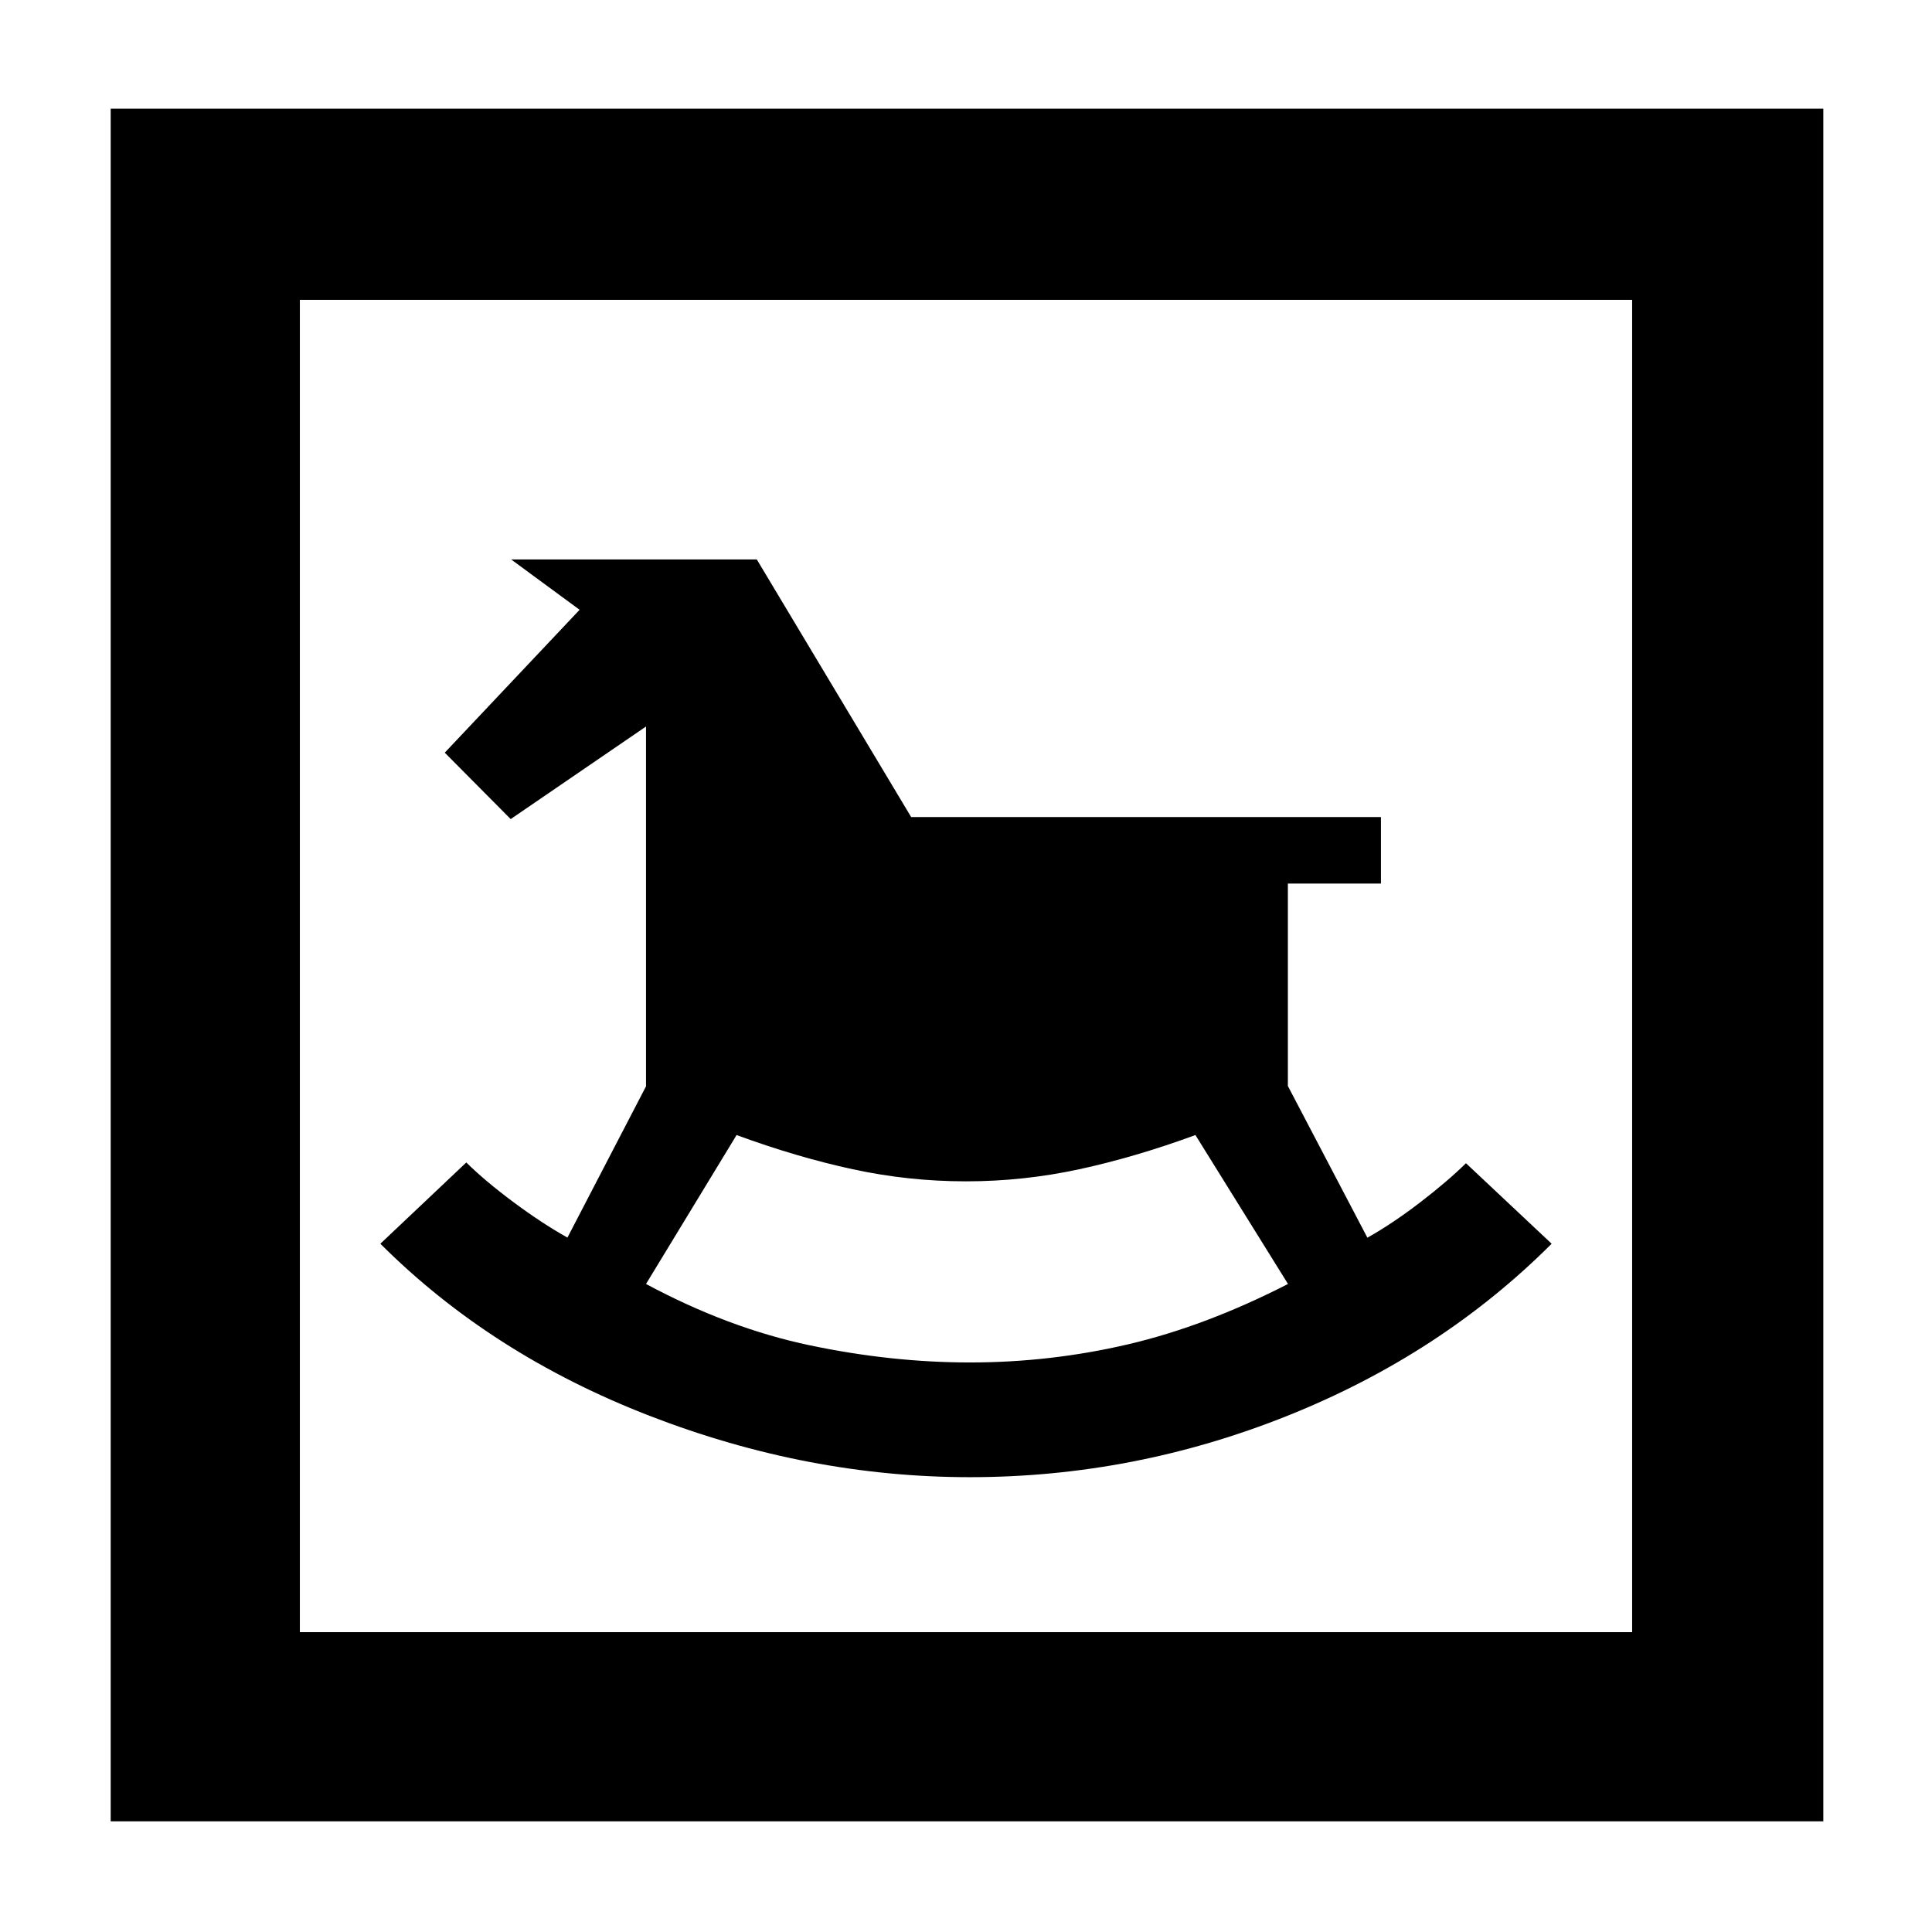 <svg xmlns="http://www.w3.org/2000/svg" width="48" height="48" viewBox="0 96 960 960"><path d="M481.947 830q81.482 0 157.767-30.5Q716 769 771 714l-42.568-40q-9.148 9-22.83 19.5Q691.92 704 679.446 711l-39.51-75.382V535.034h46.247V502H452.76l-76.7-128H254l34 25-67 71 32.76 33L321 457v178.796l-39.044 75.15q-12.663-7.071-26.868-17.647-14.205-10.576-23.388-19.674L189 714q55 55 133.733 85.5T481.947 830Zm.019-57Q443 773 402.5 764.5 362 756 321 734l45-74q30 11 57.75 17t56.248 6q28.479 0 56.241-6Q564 671 594 660l46 74q-41 21-79.534 30-38.534 9-78.5 9ZM55 1001V150h851v851H55Zm94-94h662V245H149v662Zm0 0V245v662Z"/></svg>